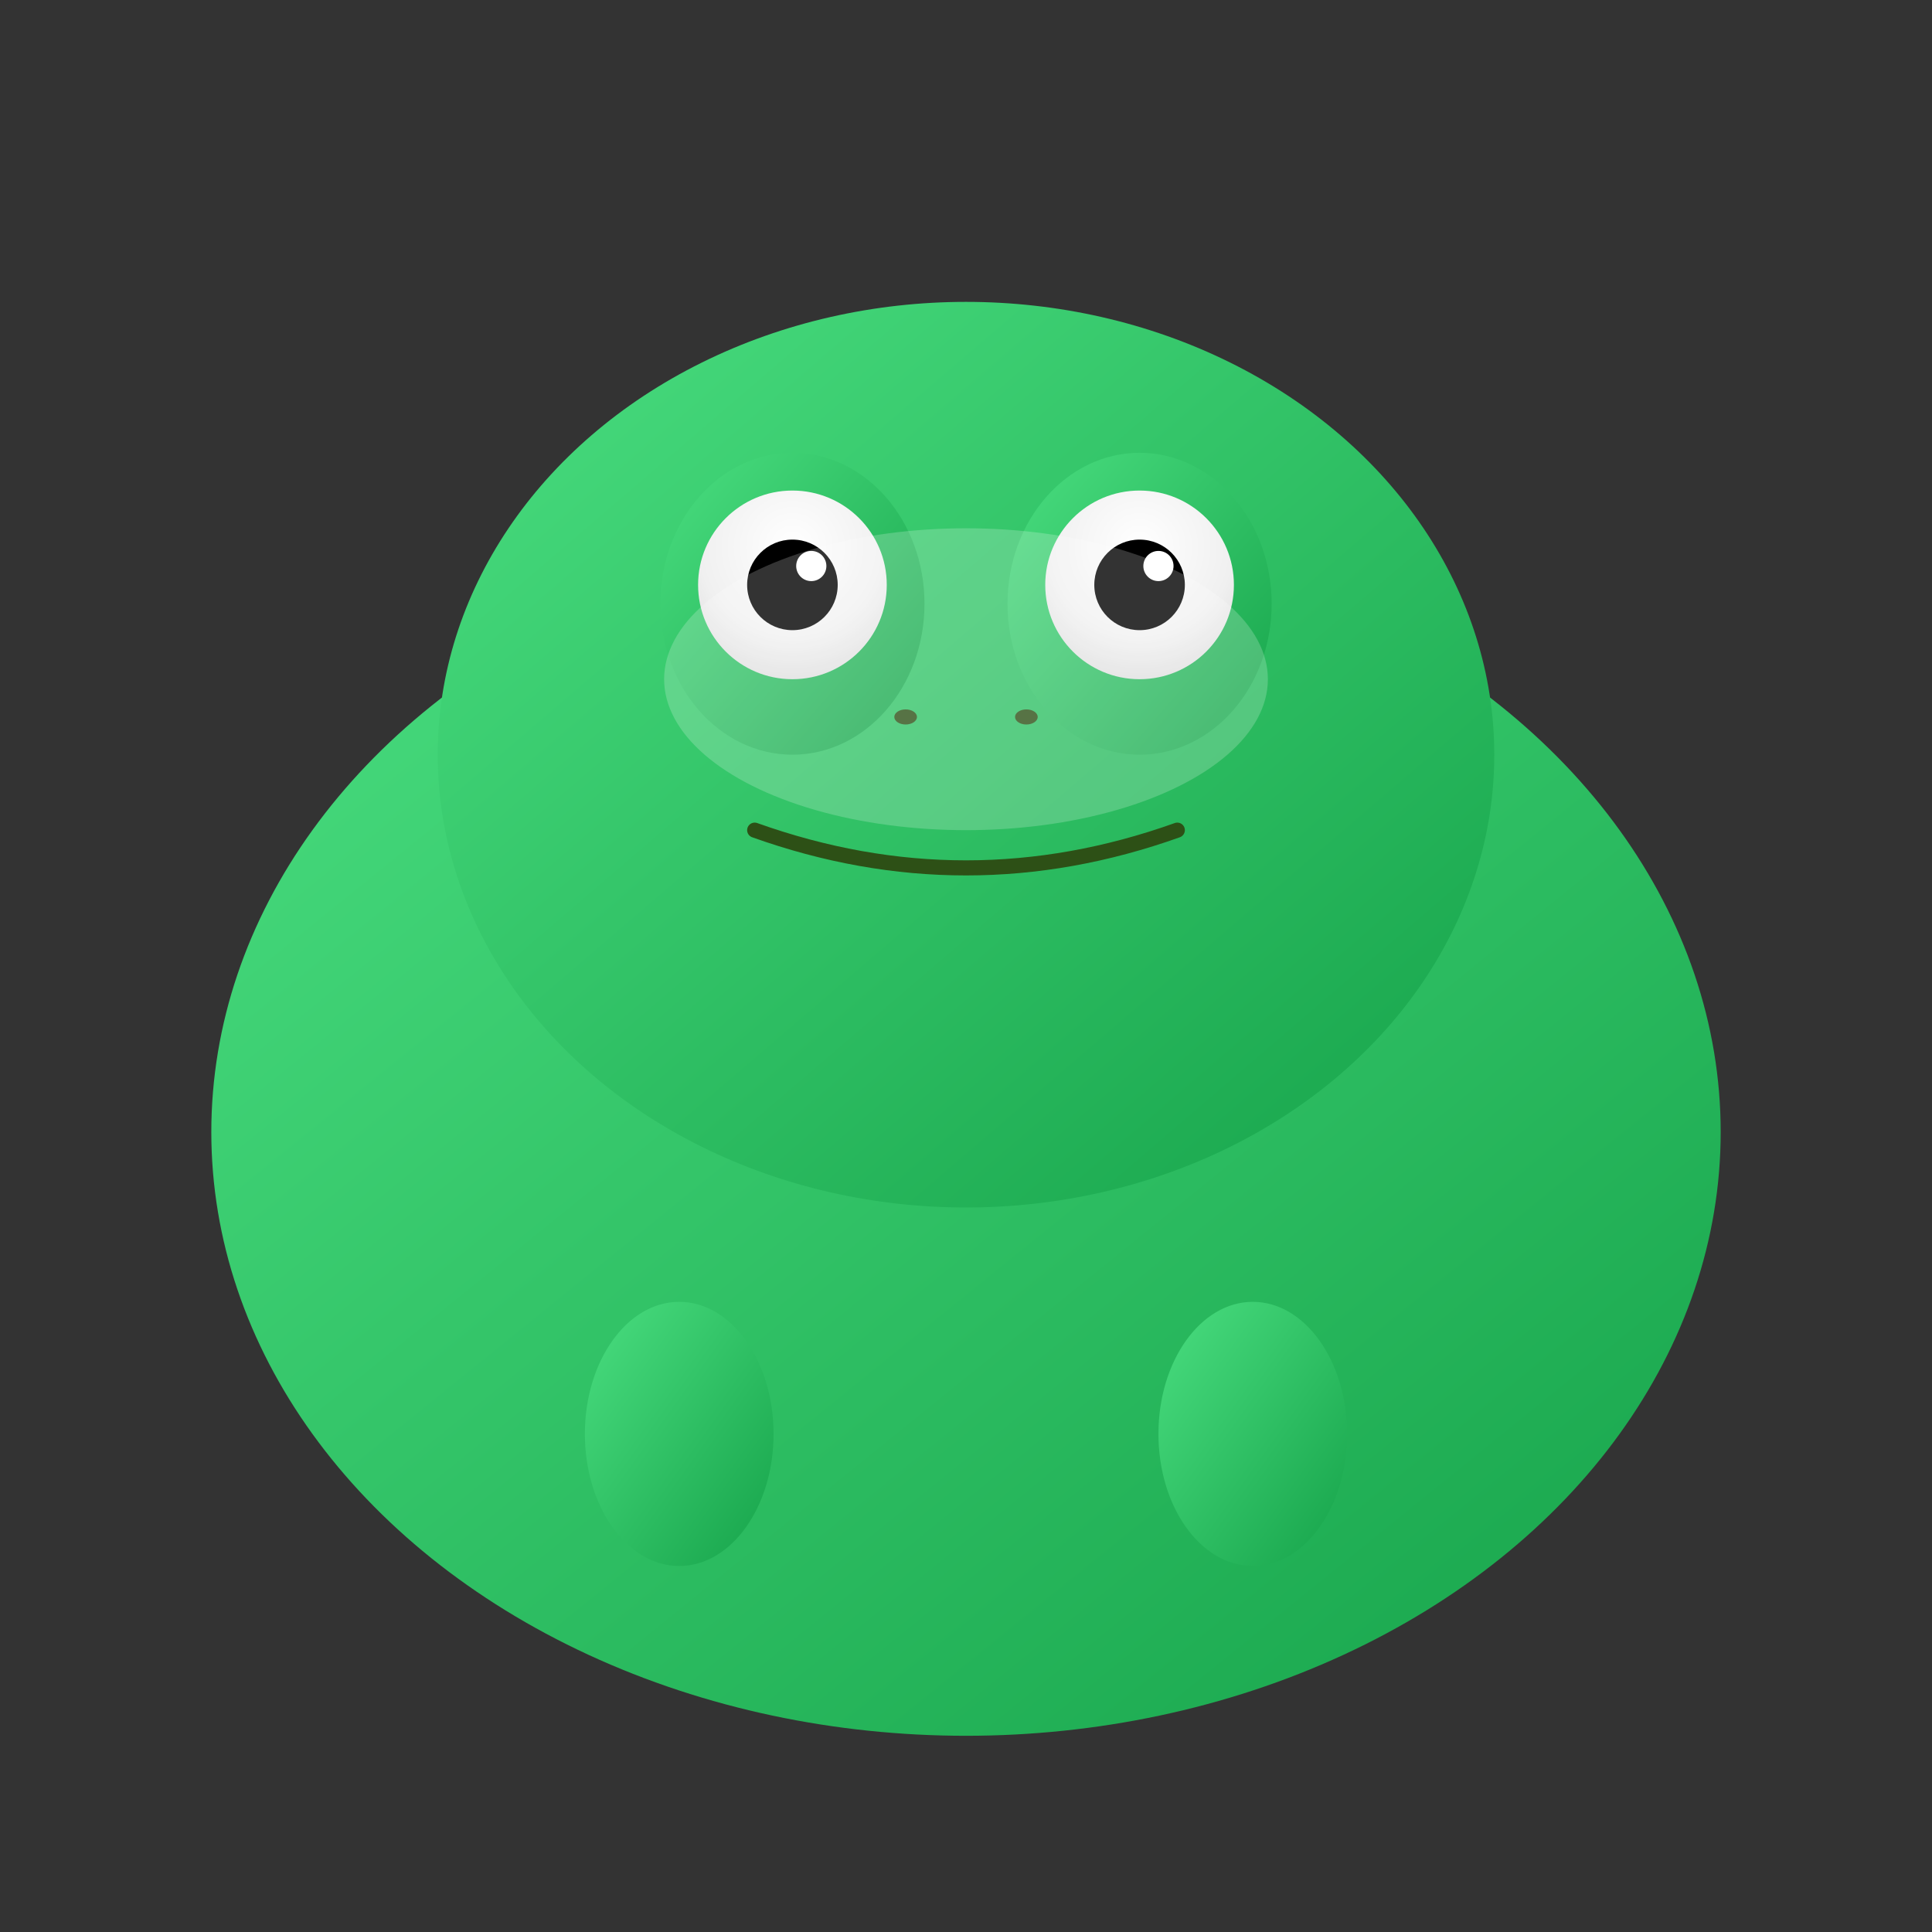<svg width="512" height="512" viewBox="0 0 512 512" xmlns="http://www.w3.org/2000/svg">
  <rect x="0" y="0" width="512" height="512" fill="#333333" stroke="none"/>
  <defs>
    <linearGradient id="frogGradient" x1="0%" y1="0%" x2="100%" y2="100%">
      <stop offset="0%" style="stop-color:#4ade80;stop-opacity:1" />
      <stop offset="100%" style="stop-color:#16a34a;stop-opacity:1" />
    </linearGradient>
    <radialGradient id="eyeGradient" cx="50%" cy="30%" r="70%">
      <stop offset="0%" style="stop-color:#ffffff;stop-opacity:1" />
      <stop offset="70%" style="stop-color:#f0f0f0;stop-opacity:1" />
      <stop offset="100%" style="stop-color:#e0e0e0;stop-opacity:1" />
    </radialGradient>
  </defs>
  
  <!-- Main frog body -->
  <ellipse cx="256" cy="300" rx="200" ry="160" fill="url(#frogGradient)"/>
  
  <!-- Frog head -->
  <ellipse cx="256" cy="200" rx="140" ry="120" fill="url(#frogGradient)"/>
  
  <!-- Eye bumps -->
  <ellipse cx="210" cy="160" rx="35" ry="40" fill="url(#frogGradient)"/>
  <ellipse cx="302" cy="160" rx="35" ry="40" fill="url(#frogGradient)"/>
  
  <!-- Eyes -->
  <circle cx="210" cy="155" r="25" fill="url(#eyeGradient)"/>
  <circle cx="302" cy="155" r="25" fill="url(#eyeGradient)"/>
  
  <!-- Pupils -->
  <circle cx="210" cy="155" r="12" fill="#000000"/>
  <circle cx="302" cy="155" r="12" fill="#000000"/>
  
  <!-- Eye shine -->
  <circle cx="215" cy="150" r="4" fill="#ffffff"/>
  <circle cx="307" cy="150" r="4" fill="#ffffff"/>
  
  <!-- Nostrils -->
  <ellipse cx="240" cy="190" rx="3" ry="2" fill="#2d5016"/>
  <ellipse cx="272" cy="190" rx="3" ry="2" fill="#2d5016"/>
  
  <!-- Mouth -->
  <path d="M 200 220 Q 256 240 312 220" stroke="#2d5016" stroke-width="4" fill="none" stroke-linecap="round"/>
  
  <!-- Front feet -->
  <ellipse cx="180" cy="380" rx="25" ry="35" fill="url(#frogGradient)"/>
  <ellipse cx="332" cy="380" rx="25" ry="35" fill="url(#frogGradient)"/>
  
  <!-- Subtle highlight on head -->
  <ellipse cx="256" cy="180" rx="80" ry="40" fill="rgba(255,255,255,0.2)"/>
</svg>